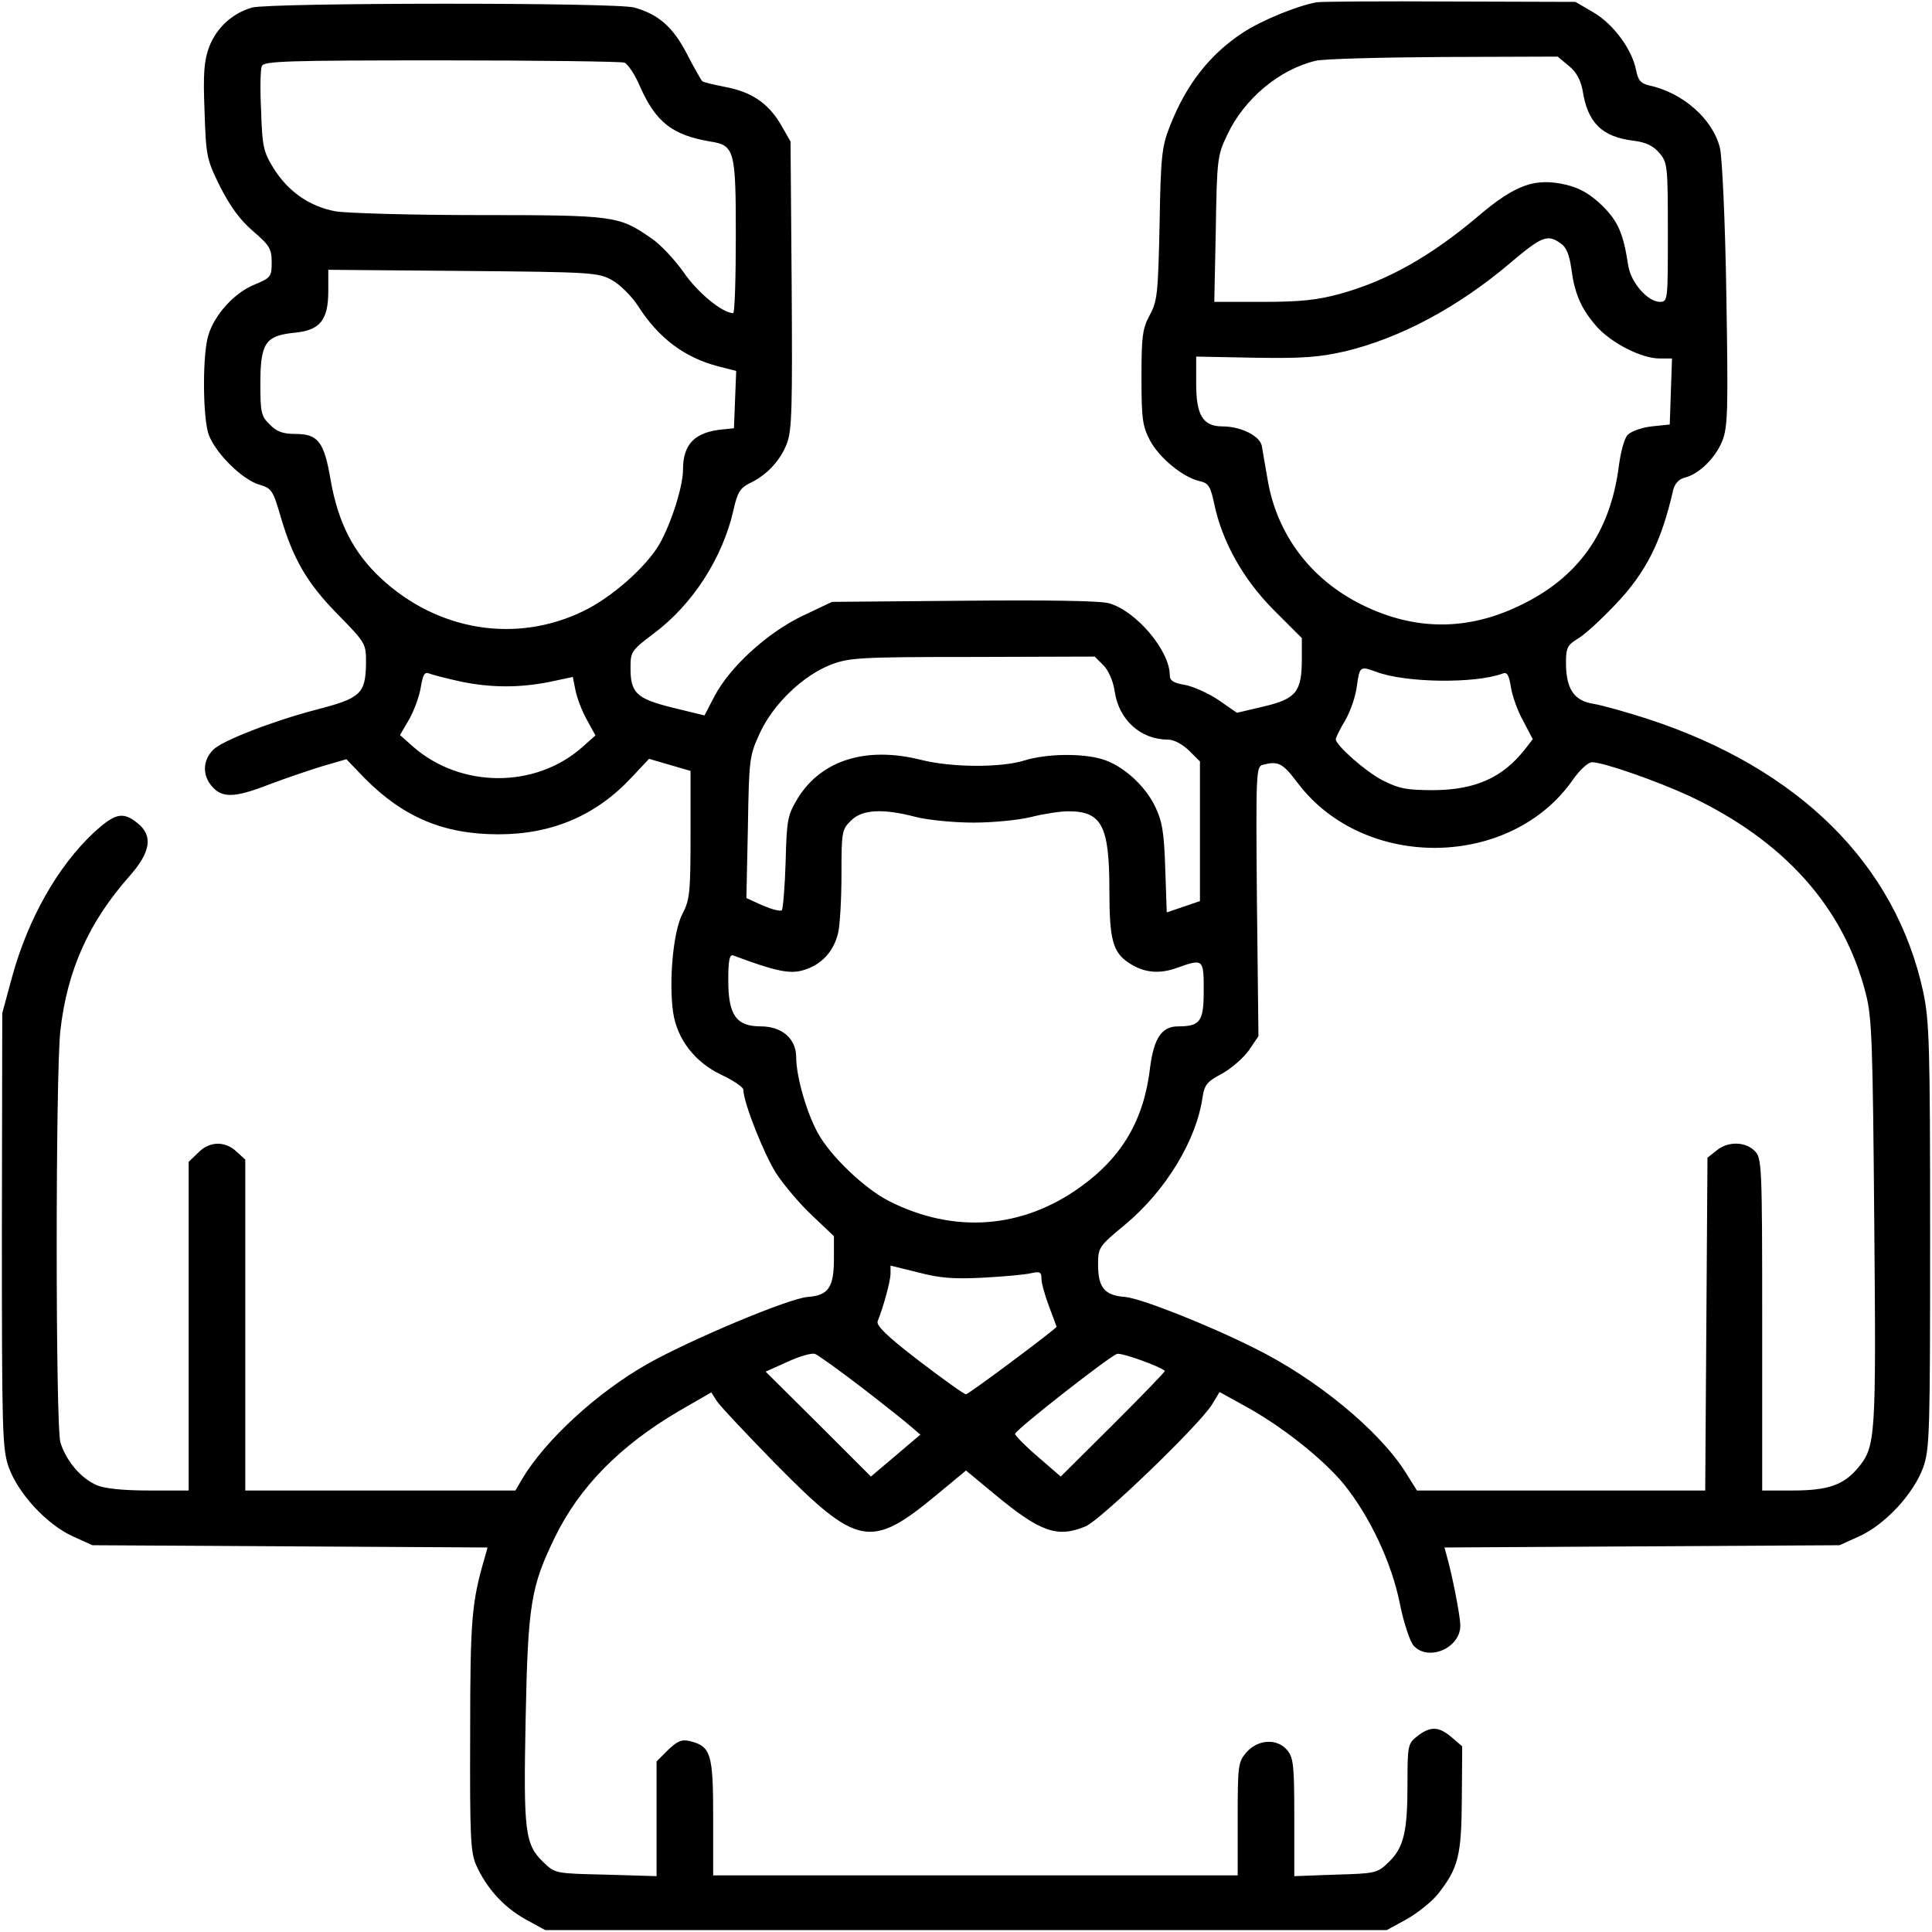 <?xml version="1.0" standalone="no"?>
<!DOCTYPE svg PUBLIC "-//W3C//DTD SVG 20010904//EN"
 "http://www.w3.org/TR/2001/REC-SVG-20010904/DTD/svg10.dtd">
<svg version="1.0" xmlns="http://www.w3.org/2000/svg"
 width="512pt" height="512pt" viewBox="0 0 512 512"
 preserveAspectRatio="xMidYMid meet">

<g transform="translate(0,512) scale(0.1,-0.1)"
fill="#000000" stroke="none">
<path d="M3490 5114 c-52 -9 -147 -48 -197 -81 -88 -58 -150 -138 -193 -248
-21 -54 -24 -79 -27 -260 -4 -184 -6 -203 -26 -240 -19 -35 -22 -55 -22 -165
0 -111 3 -130 23 -168 25 -46 87 -97 131 -107 23 -5 29 -13 39 -61 21 -100 77
-200 158 -281 l74 -74 0 -55 c0 -87 -15 -106 -100 -126 l-72 -17 -49 34 c-27
18 -67 36 -89 40 -30 5 -40 11 -40 26 0 64 -88 169 -160 190 -22 7 -160 9
-385 7 l-350 -3 -78 -37 c-94 -45 -192 -135 -233 -212 l-27 -52 -86 21 c-96
24 -111 39 -110 110 0 37 4 43 60 85 104 77 184 201 213 329 10 46 18 58 42
70 45 21 82 60 99 105 14 35 15 96 13 421 l-3 380 -27 47 c-33 55 -77 85 -148
98 -30 6 -56 12 -59 15 -3 3 -22 36 -41 73 -37 71 -75 104 -139 122 -49 14
-964 13 -1013 0 -52 -15 -94 -53 -114 -105 -13 -36 -16 -69 -12 -168 4 -120 5
-128 41 -201 27 -53 53 -89 87 -118 44 -38 50 -47 50 -83 0 -38 -2 -41 -45
-59 -53 -21 -107 -80 -123 -135 -15 -48 -15 -203 -1 -256 13 -49 90 -127 138
-140 31 -9 35 -16 55 -85 33 -112 70 -176 152 -259 72 -74 74 -76 74 -126 -1
-84 -13 -95 -133 -126 -114 -30 -249 -82 -272 -106 -26 -26 -29 -62 -8 -91 28
-38 61 -38 156 -1 45 17 110 39 143 49 l62 18 48 -50 c103 -104 210 -149 355
-149 141 0 258 49 353 151 l46 49 55 -16 55 -16 0 -169 c0 -154 -2 -173 -22
-211 -24 -46 -36 -179 -24 -261 11 -71 58 -131 127 -164 32 -15 59 -33 59 -40
0 -33 54 -169 86 -220 20 -31 63 -82 95 -112 l59 -56 0 -60 c0 -76 -15 -97
-69 -101 -49 -3 -313 -114 -426 -178 -135 -77 -270 -202 -331 -304 l-18 -31
-358 0 -358 0 0 438 0 439 -23 21 c-31 29 -72 28 -102 -3 l-25 -24 0 -436 0
-435 -105 0 c-67 0 -118 5 -138 14 -42 17 -83 66 -97 114 -13 48 -13 976 0
1091 18 160 76 288 183 409 57 64 63 108 21 141 -39 31 -59 26 -116 -26 -96
-90 -174 -229 -216 -382 l-26 -96 -1 -575 c0 -533 1 -579 18 -628 25 -70 101
-152 169 -183 l53 -24 524 -3 523 -3 -6 -22 c-36 -122 -40 -165 -40 -472 -1
-274 1 -314 16 -348 28 -62 73 -111 130 -143 l53 -29 1115 0 1115 0 53 29 c30
17 67 47 83 67 54 69 62 101 63 252 l1 139 -28 24 c-34 29 -56 30 -91 3 -25
-20 -26 -24 -26 -127 0 -128 -10 -169 -51 -208 -29 -28 -34 -29 -140 -32
l-109 -4 0 155 c0 136 -2 158 -18 178 -27 33 -78 30 -109 -5 -22 -26 -23 -34
-23 -177 l0 -149 -695 0 -695 0 0 154 c0 169 -6 188 -62 202 -22 5 -33 0 -58
-24 l-30 -30 0 -152 0 -152 -134 4 c-134 3 -135 3 -166 33 -49 47 -53 81 -47
380 6 304 14 350 77 480 65 134 173 244 330 336 l85 49 14 -22 c8 -13 78 -87
155 -166 219 -222 253 -229 430 -82 l76 63 76 -63 c122 -101 166 -116 241 -85
40 17 301 268 335 323 l20 33 67 -37 c97 -53 206 -139 263 -208 68 -85 126
-206 148 -317 10 -50 27 -100 36 -110 39 -43 124 -7 124 53 0 25 -21 132 -36
185 l-6 22 523 3 524 3 53 24 c68 31 144 113 169 183 17 49 18 96 18 613 0
505 -2 568 -18 645 -73 340 -330 594 -731 725 -56 18 -120 36 -144 40 -51 8
-72 40 -72 109 0 40 4 47 34 65 19 12 62 52 97 89 82 86 122 167 153 303 4 17
15 29 30 33 38 9 82 52 100 97 15 37 16 80 11 388 -3 192 -11 365 -17 389 -19
77 -99 147 -189 166 -21 5 -28 14 -33 39 -10 55 -60 123 -113 154 l-48 28
-330 1 c-181 1 -341 0 -355 -2z m668 -169 c20 -16 31 -38 36 -64 13 -86 51
-124 136 -134 32 -4 52 -14 67 -32 22 -25 23 -34 23 -211 0 -180 0 -184 -21
-184 -32 0 -77 51 -84 96 -13 87 -28 119 -70 160 -30 29 -57 45 -93 54 -84 20
-136 1 -236 -84 -124 -105 -241 -171 -366 -205 -58 -16 -104 -21 -203 -21
l-129 0 4 193 c3 183 4 195 30 249 45 96 138 174 235 197 21 5 174 9 340 10
l301 1 30 -25z m-2503 9 c9 -4 28 -32 41 -63 42 -95 86 -129 186 -146 65 -10
68 -23 68 -252 0 -112 -3 -203 -7 -203 -29 1 -94 54 -131 108 -24 34 -63 76
-88 92 -84 58 -96 60 -454 60 -180 0 -352 5 -381 10 -69 13 -125 52 -164 114
-27 44 -30 58 -33 152 -3 57 -2 111 2 119 5 13 65 15 475 15 258 0 477 -3 486
-6z m2481 -479 c15 -10 23 -30 28 -66 9 -68 26 -107 67 -154 39 -44 119 -85
167 -85 l33 0 -3 -87 -3 -88 -48 -5 c-26 -3 -54 -13 -63 -22 -9 -8 -19 -45
-24 -84 -23 -176 -108 -296 -265 -370 -138 -66 -276 -65 -413 2 -138 67 -229
188 -253 335 -6 35 -13 74 -15 87 -5 27 -56 52 -104 52 -52 0 -70 29 -70 113
l0 72 155 -3 c128 -2 169 1 240 17 146 35 299 117 436 233 85 72 100 78 135
53z m-2513 -98 c20 -11 51 -42 68 -68 55 -86 124 -137 213 -160 l47 -12 -3
-76 -3 -76 -30 -3 c-74 -7 -105 -39 -105 -107 0 -45 -32 -144 -63 -198 -36
-61 -126 -140 -200 -176 -178 -87 -386 -54 -537 86 -73 68 -114 147 -134 262
-17 100 -33 121 -93 121 -33 0 -50 6 -68 25 -23 22 -25 32 -25 108 0 107 13
127 88 135 70 6 92 33 92 111 l0 56 357 -3 c343 -3 359 -4 396 -25z m1301
-1020 c14 -14 26 -42 30 -69 11 -76 69 -128 141 -128 16 0 38 -12 56 -29 l29
-29 0 -185 0 -185 -44 -15 -44 -15 -4 117 c-3 95 -8 125 -27 164 -27 56 -86
109 -140 125 -53 16 -146 15 -205 -3 -64 -20 -193 -19 -274 1 -146 37 -264 0
-327 -100 -28 -47 -30 -56 -33 -170 -2 -67 -7 -124 -10 -128 -4 -4 -26 2 -50
12 l-44 20 4 187 c3 183 4 190 32 251 36 77 114 152 189 181 48 18 76 20 375
20 l323 1 23 -23z m722 -17 c78 -30 264 -32 336 -5 12 5 17 -4 22 -36 4 -24
18 -64 33 -90 l25 -48 -21 -27 c-59 -75 -131 -107 -241 -108 -73 0 -92 4 -136
26 -46 24 -124 93 -124 109 0 4 11 27 25 50 14 24 28 65 31 92 7 51 9 52 50
37z m-2426 -26 c81 -17 157 -17 237 -1 l61 13 7 -35 c4 -20 17 -55 30 -78 l23
-42 -36 -32 c-124 -109 -321 -108 -447 2 l-35 31 24 41 c13 23 27 61 31 85 6
35 10 42 23 37 10 -4 46 -13 82 -21z m2219 -269 c177 -234 567 -228 731 11 18
25 39 44 49 44 30 0 170 -49 257 -89 253 -119 411 -296 469 -526 16 -62 18
-135 22 -606 5 -574 4 -593 -44 -650 -38 -45 -80 -59 -173 -59 l-80 0 0 440
c0 427 -1 441 -20 460 -25 25 -71 26 -101 1 l-24 -19 -3 -441 -3 -441 -382 0
-382 0 -30 48 c-70 111 -236 248 -400 329 -130 65 -304 133 -344 136 -54 4
-71 25 -71 86 0 45 2 48 72 106 108 90 189 224 205 338 5 32 12 41 52 62 25
14 57 42 71 62 l25 37 -4 357 c-3 341 -2 357 15 362 42 11 53 5 93 -48z
m-1012 -90 c31 -8 100 -15 153 -15 53 0 122 7 153 15 32 8 76 15 98 15 89 0
109 -38 109 -210 0 -130 9 -164 52 -192 39 -26 80 -30 127 -13 70 25 71 24 71
-60 0 -82 -9 -95 -68 -95 -43 0 -64 -31 -74 -108 -16 -139 -74 -238 -184 -317
-155 -112 -336 -125 -508 -38 -65 33 -156 120 -189 181 -30 55 -57 150 -57
200 0 49 -37 82 -94 82 -65 0 -86 30 -86 122 0 52 3 69 13 66 112 -42 151 -50
186 -39 48 14 80 49 92 98 5 21 9 91 9 156 0 112 1 119 25 142 29 30 84 33
172 10z m178 -1221 c55 3 112 8 128 12 23 5 27 3 27 -15 0 -11 9 -44 20 -73
11 -29 20 -53 20 -54 0 -5 -233 -179 -240 -179 -5 0 -61 40 -125 89 -86 66
-114 94 -109 105 15 37 34 106 34 126 l0 21 73 -18 c57 -15 93 -18 172 -14z
m-320 -292 c61 -47 120 -94 132 -105 l22 -19 -66 -56 -65 -55 -139 139 -140
139 58 26 c32 15 64 24 73 21 8 -3 65 -44 125 -90z m802 45 c1 -2 -60 -65
-137 -142 l-139 -138 -60 52 c-34 29 -61 57 -61 61 0 10 248 204 270 212 12 4
114 -33 127 -45z"/>
</g>
</svg>
